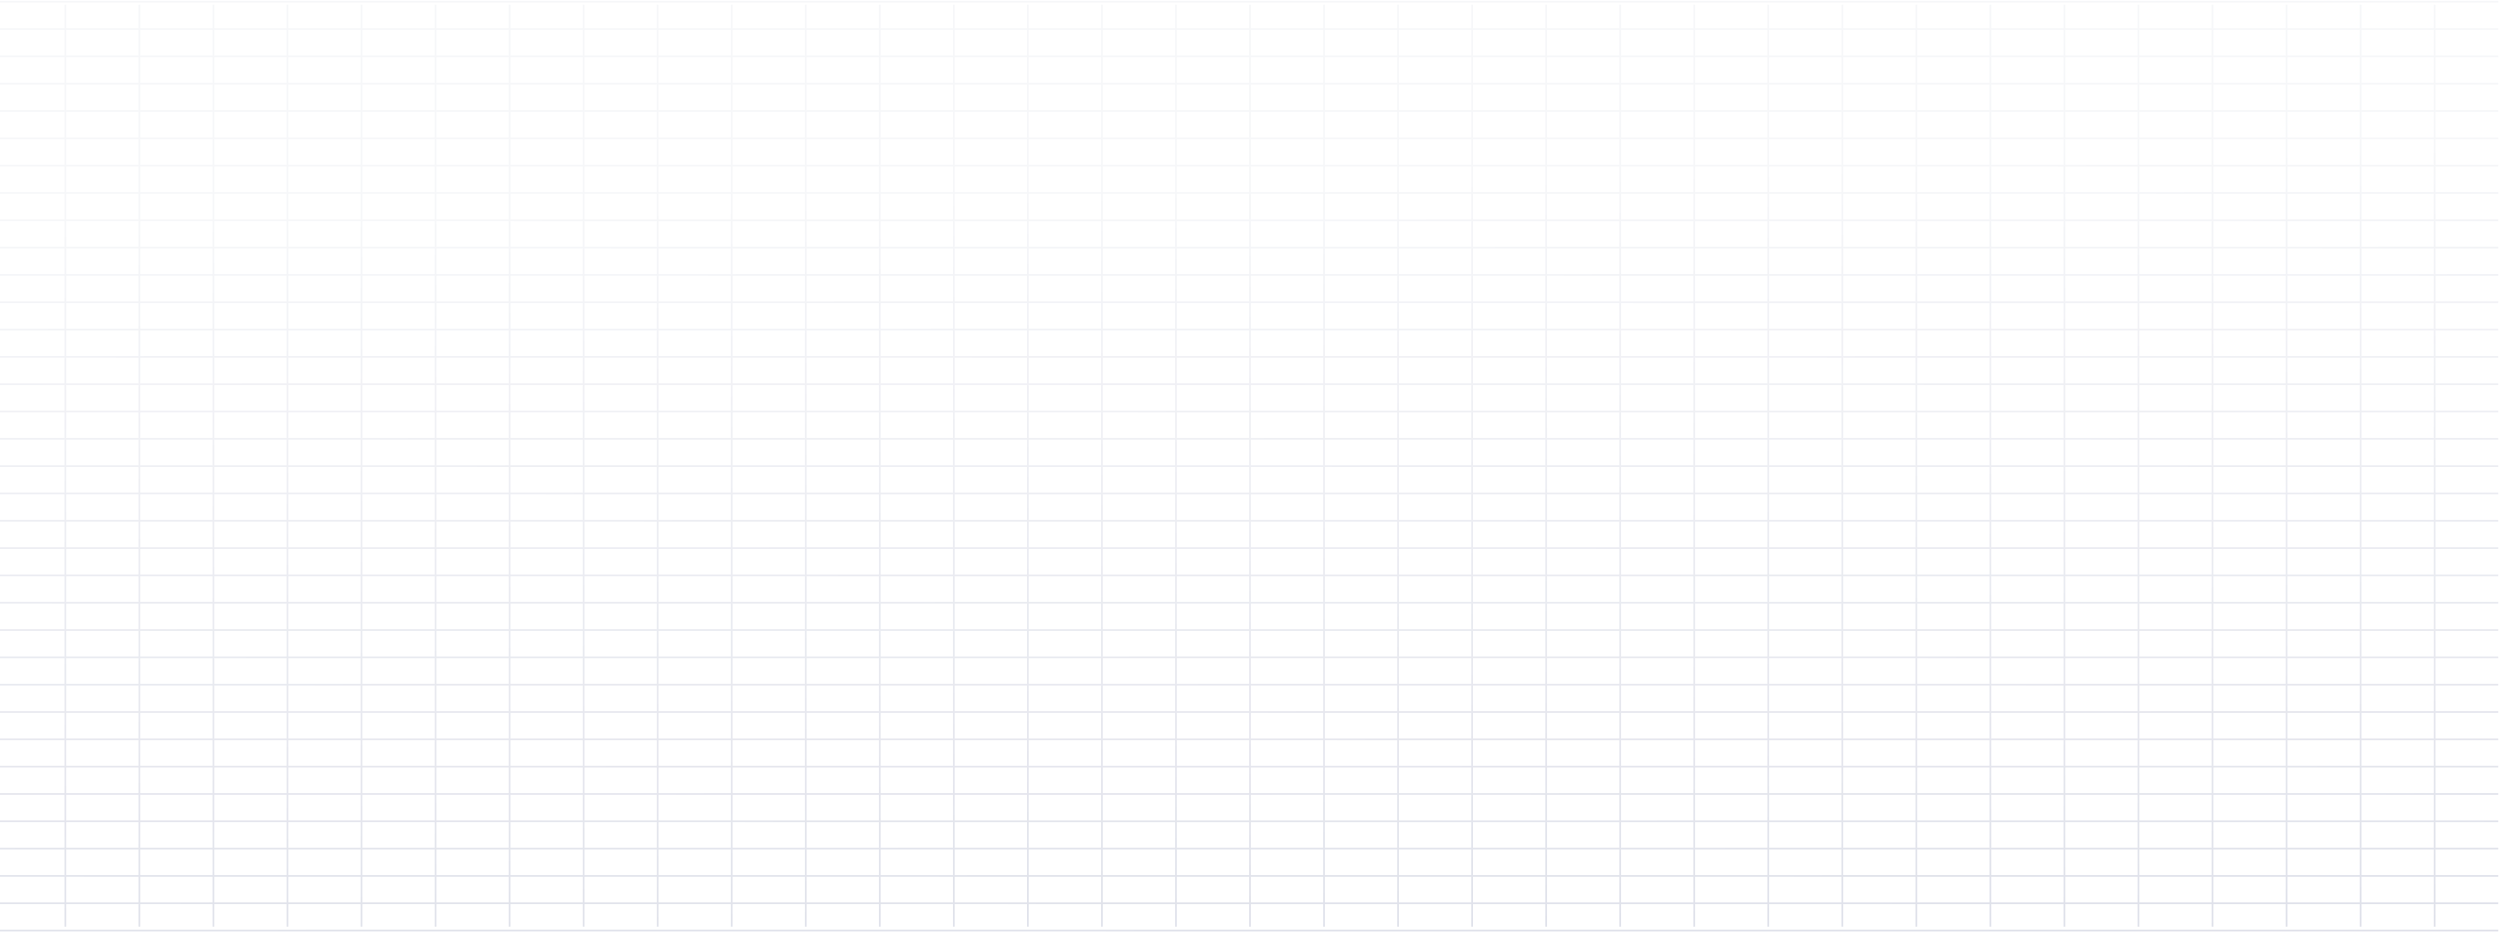 <svg width="1440" height="537" viewBox="0 0 1440 537" fill="none" xmlns="http://www.w3.org/2000/svg">
<path d="M-5 533.787L-5 2.721M37.647 533.787L37.647 2.721M80.294 533.787L80.294 2.721M122.941 533.787L122.941 2.721M165.588 533.787L165.588 2.721M208.235 533.787L208.235 2.721M250.882 533.787L250.882 2.721M293.529 533.787L293.529 2.721M336.176 533.787L336.177 2.721M378.824 533.787L378.824 2.721M421.471 533.787L421.471 2.721M464.118 533.787L464.118 2.721M506.765 533.787L506.765 2.721M549.412 533.787L549.412 2.721M592.059 533.787L592.059 2.721M634.706 533.787L634.706 2.721M677.353 533.787L677.353 2.721M720 533.787L720 2.721M762.647 533.787L762.647 2.721M805.294 533.787L805.294 2.721M847.941 533.787L847.941 2.721M890.588 533.787L890.588 2.721M933.235 533.787L933.235 2.721M975.882 533.787L975.882 2.721M1018.53 533.787L1018.53 2.721M1061.18 533.787L1061.18 2.721M1103.82 533.787L1103.82 2.721M1146.47 533.787L1146.47 2.721M1189.12 533.787L1189.12 2.721M1231.76 533.787L1231.76 2.721M1274.41 533.787L1274.41 2.721M1317.06 533.787L1317.06 2.721M1359.71 533.787V2.721M1402.35 533.787V2.721M1445 533.787V2.721M-0.335 1L1439 1M-0.335 16.735L1439 16.735M-0.335 32.471L1439 32.471M-0.335 48.206L1439 48.206M-0.335 63.941L1439 63.941M-0.335 79.677L1439 79.677M-0.335 95.412L1439 95.412M-0.335 111.147L1439 111.147M-0.335 126.882L1439 126.882M-0.335 142.618L1439 142.618M-0.335 158.353L1439 158.353M-0.335 174.088L1439 174.088M-0.335 189.824L1439 189.824M-0.335 205.559L1439 205.559M-0.335 221.294L1439 221.294M-0.335 237.029L1439 237.029M-0.335 252.765L1439 252.765M-0.335 268.5L1439 268.5M-0.335 284.235L1439 284.235M-0.335 299.971L1439 299.971M-0.335 315.706L1439 315.706M-0.335 331.441L1439 331.441M-0.335 347.176L1439 347.176M-0.335 362.912L1439 362.912M-0.335 378.647L1439 378.647M-0.335 394.382L1439 394.382M-0.335 410.118L1439 410.118M-0.335 425.853L1439 425.853M-0.335 441.588L1439 441.588M-0.336 457.323L1439 457.324M-0.336 473.059L1439 473.059M-0.336 488.794L1439 488.794M-0.336 504.529L1439 504.529M-0.336 520.265L1439 520.265M-0.336 536L1439 536" stroke="url(#paint0_linear_85_262)"/>
<defs>
<linearGradient id="paint0_linear_85_262" x1="735.5" y1="1180.47" x2="693.531" y2="1.943" gradientUnits="userSpaceOnUse">
<stop stop-color="#192666" stop-opacity="0.28"/>
<stop offset="0.91" stop-color="#192666" stop-opacity="0.04"/>
</linearGradient>
</defs>
</svg>
